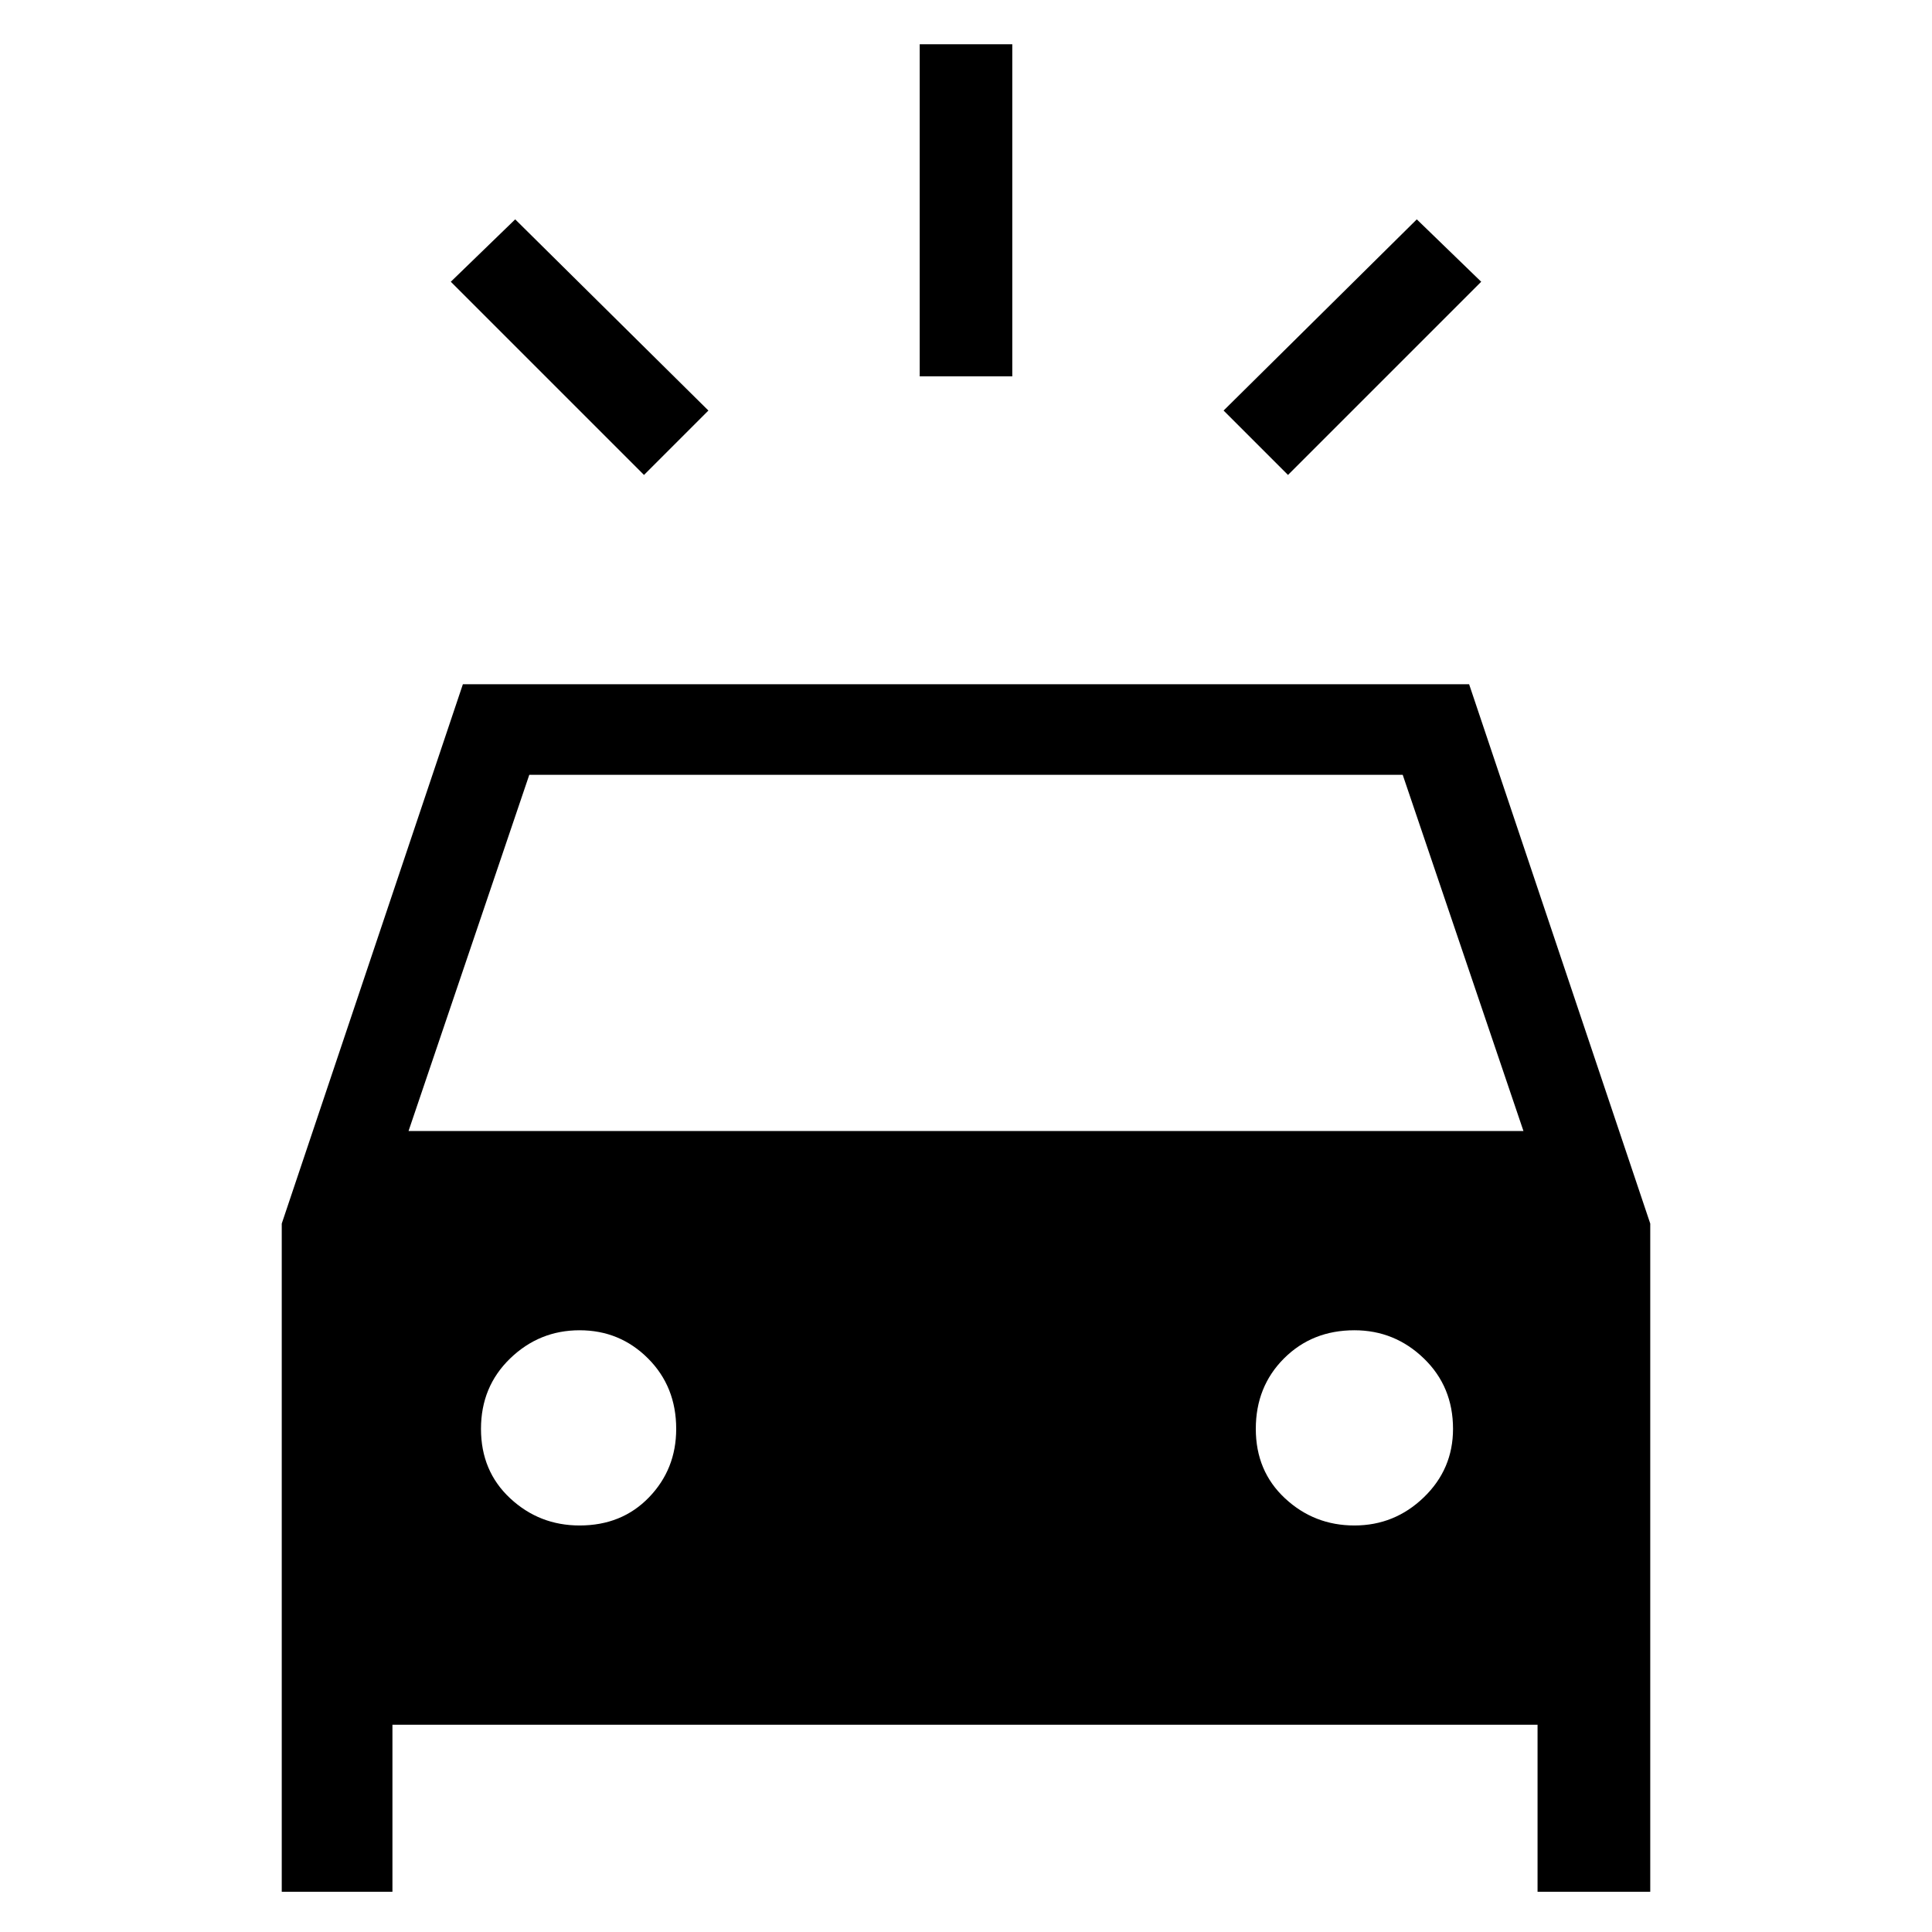 <svg xmlns="http://www.w3.org/2000/svg" width="48" height="48"><path d="M16 11.8 11.2 7l1.6-1.55 4.8 4.75zm16 0-1.6-1.6 4.8-4.75L36.8 7zm-9.15-2.45V1.1h2.3v8.25zM7 47V30.4L11.5 17h25L41 30.4V47h-2.8v-4.15H9.75V47zm3.15-18.9h27.7l-3-8.85h-21.7zm4.25 9.8q1.05 0 1.725-.7t.675-1.7q0-1.05-.7-1.75t-1.7-.7q-1 0-1.725.7-.725.7-.725 1.75t.725 1.725q.725.675 1.725.675zm19.25 0q1 0 1.725-.7.725-.7.725-1.7 0-1.05-.725-1.75t-1.725-.7q-1.05 0-1.75.7t-.7 1.75q0 1.05.725 1.725t1.725.675z"/></svg>